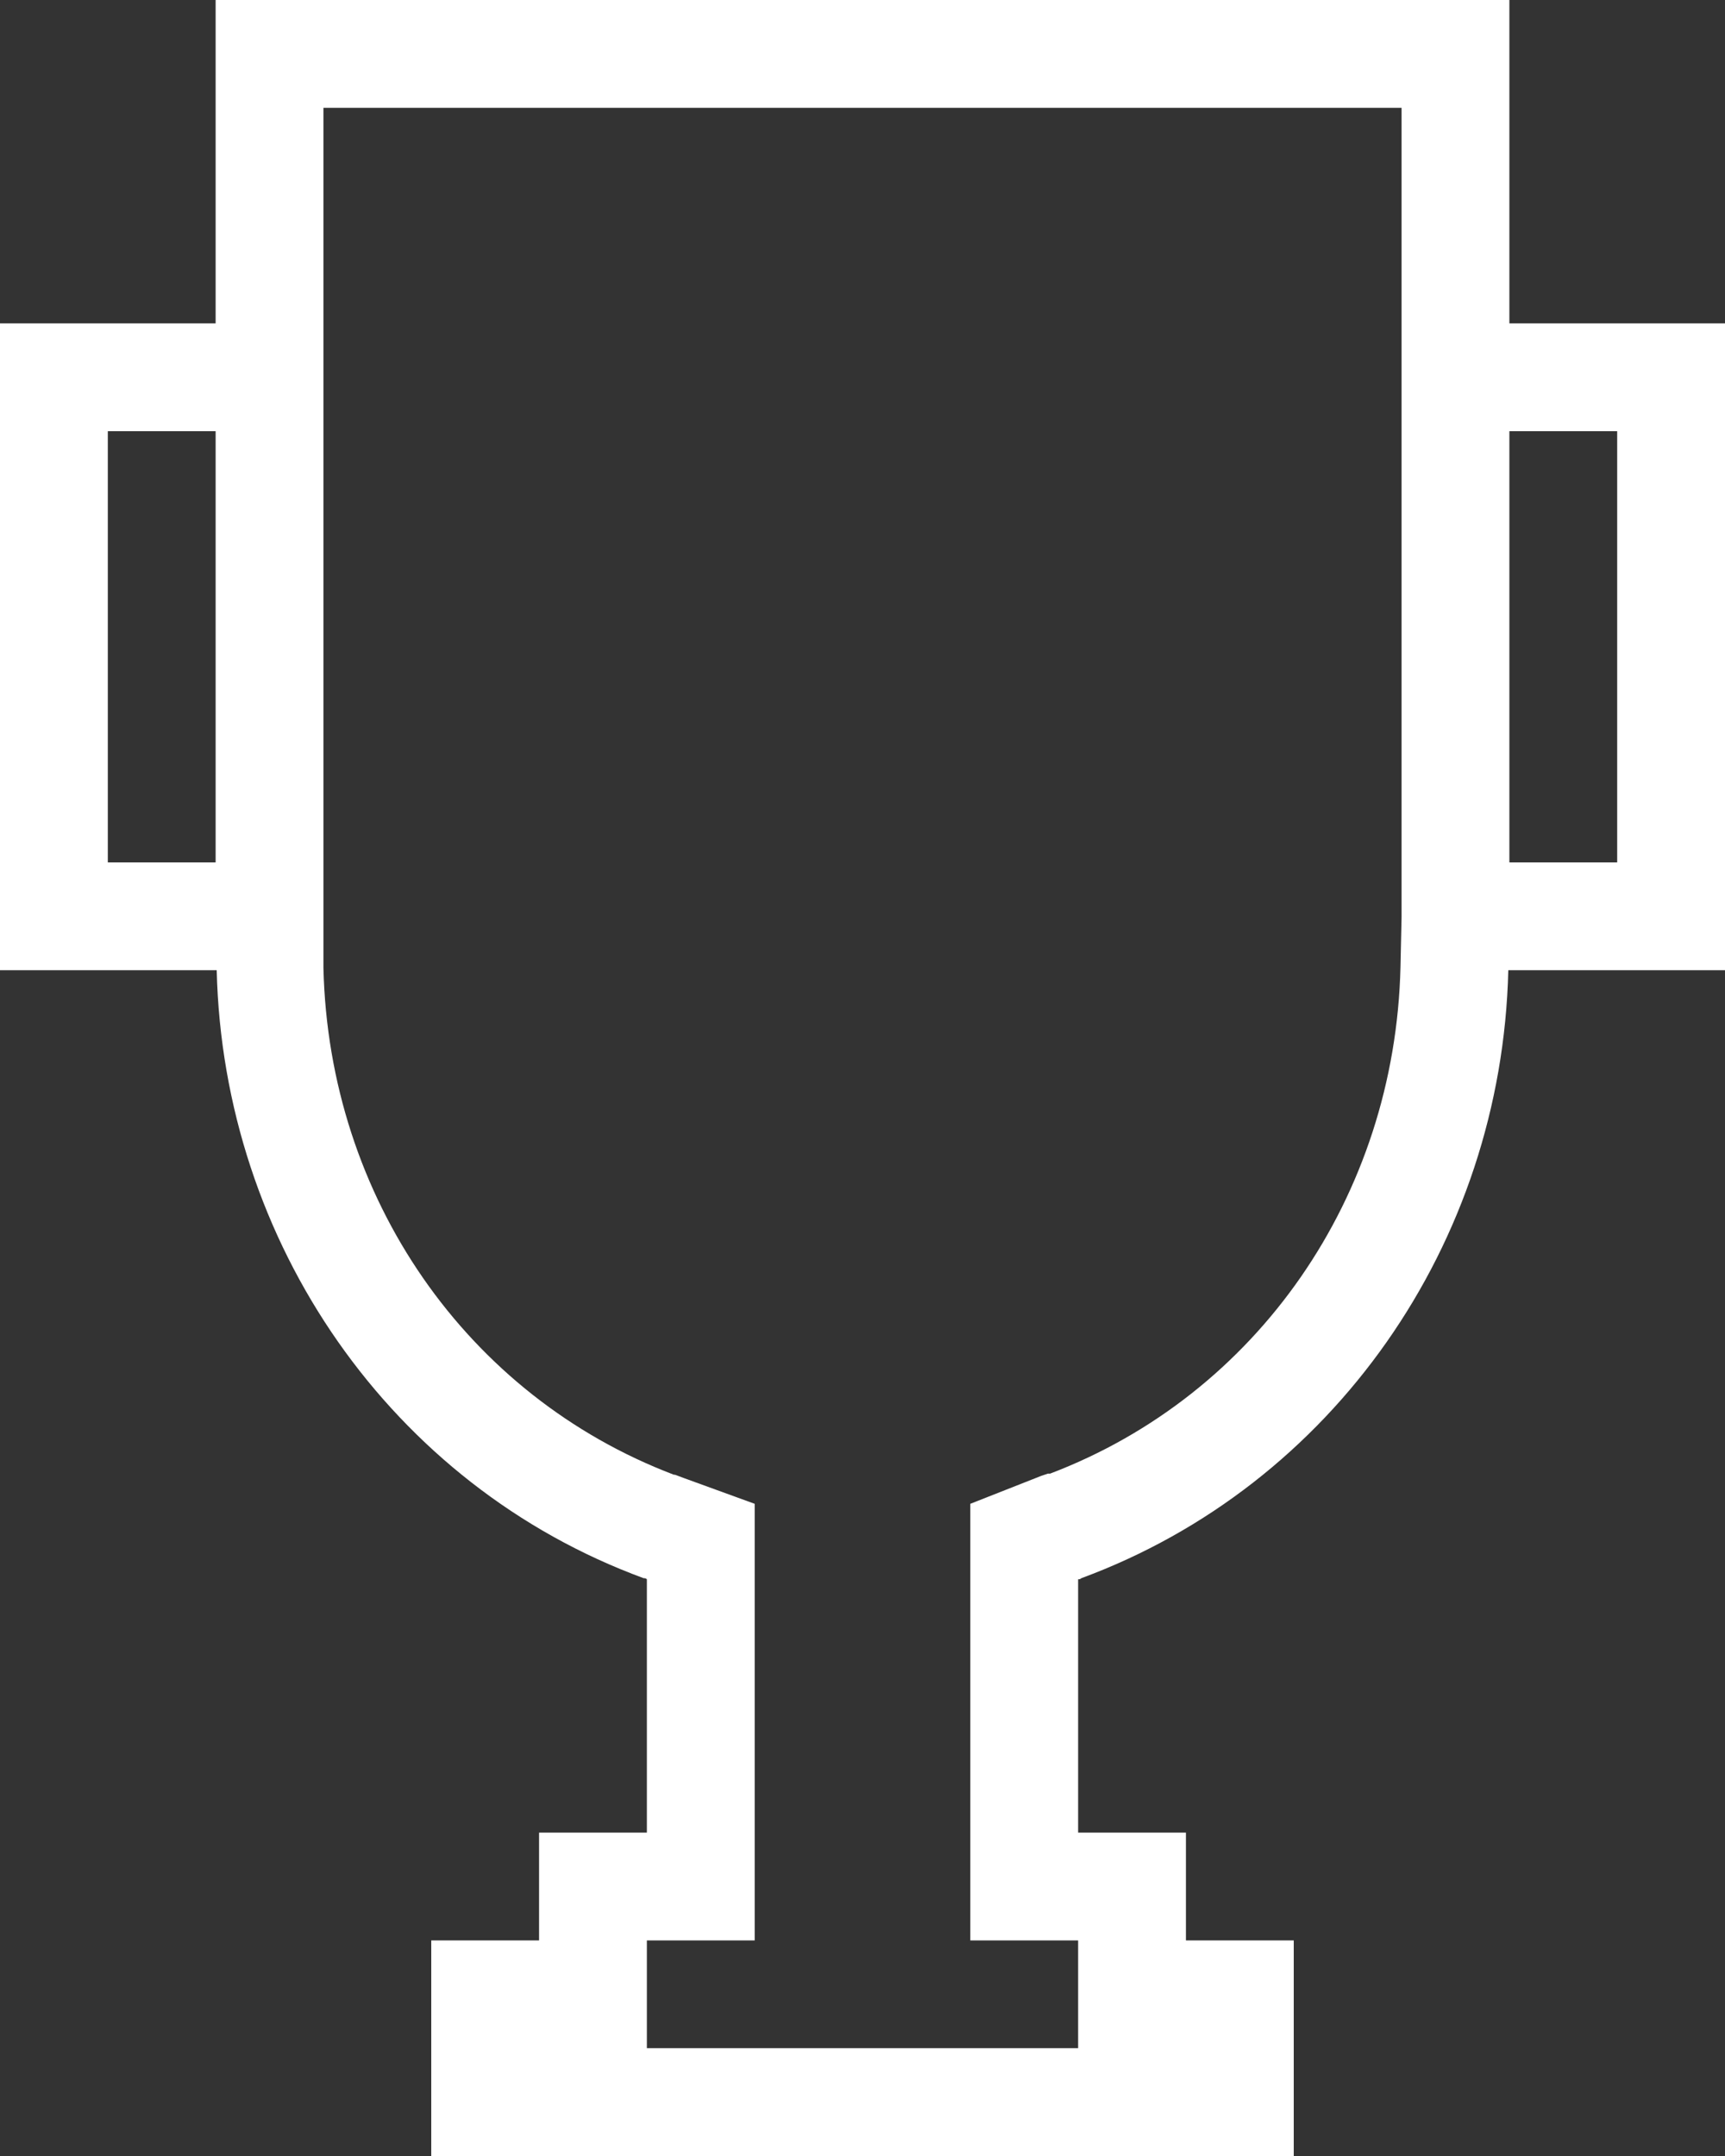 <svg width="16" height="20" viewBox="0 0 16 20" fill="none" xmlns="http://www.w3.org/2000/svg">
<rect x="0" y="0" width="16" height="20" fill="#333333" stroke="none"/>
<path d="M13 1V3V4V8V8.51L12.99 8.97C12.94 11.1 11.66 12.94 9.74 13.67H9.72L9.66 13.69L9 13.95V14.65V17V18H10V19H11H6V18H7V17V14.65V13.95L6.34 13.71L6.26 13.68H6.25C4.33 12.95 3.05 11.11 3 8.98V8.51V8V4V3V1H13ZM14 0H2V3H0V4V8V9H2.01C2.07 11.53 3.63 13.78 5.97 14.64C5.98 14.64 5.99 14.64 6 14.65V17H5V18H4V20H12V18H11V17H10V14.65C10.01 14.65 10.02 14.65 10.03 14.64C12.36 13.78 13.93 11.54 13.99 9H16V8V4V3H14V0ZM14 8V4H15V8H14ZM1 8V4H2V8H1Z" fill="white"/>
</svg>
